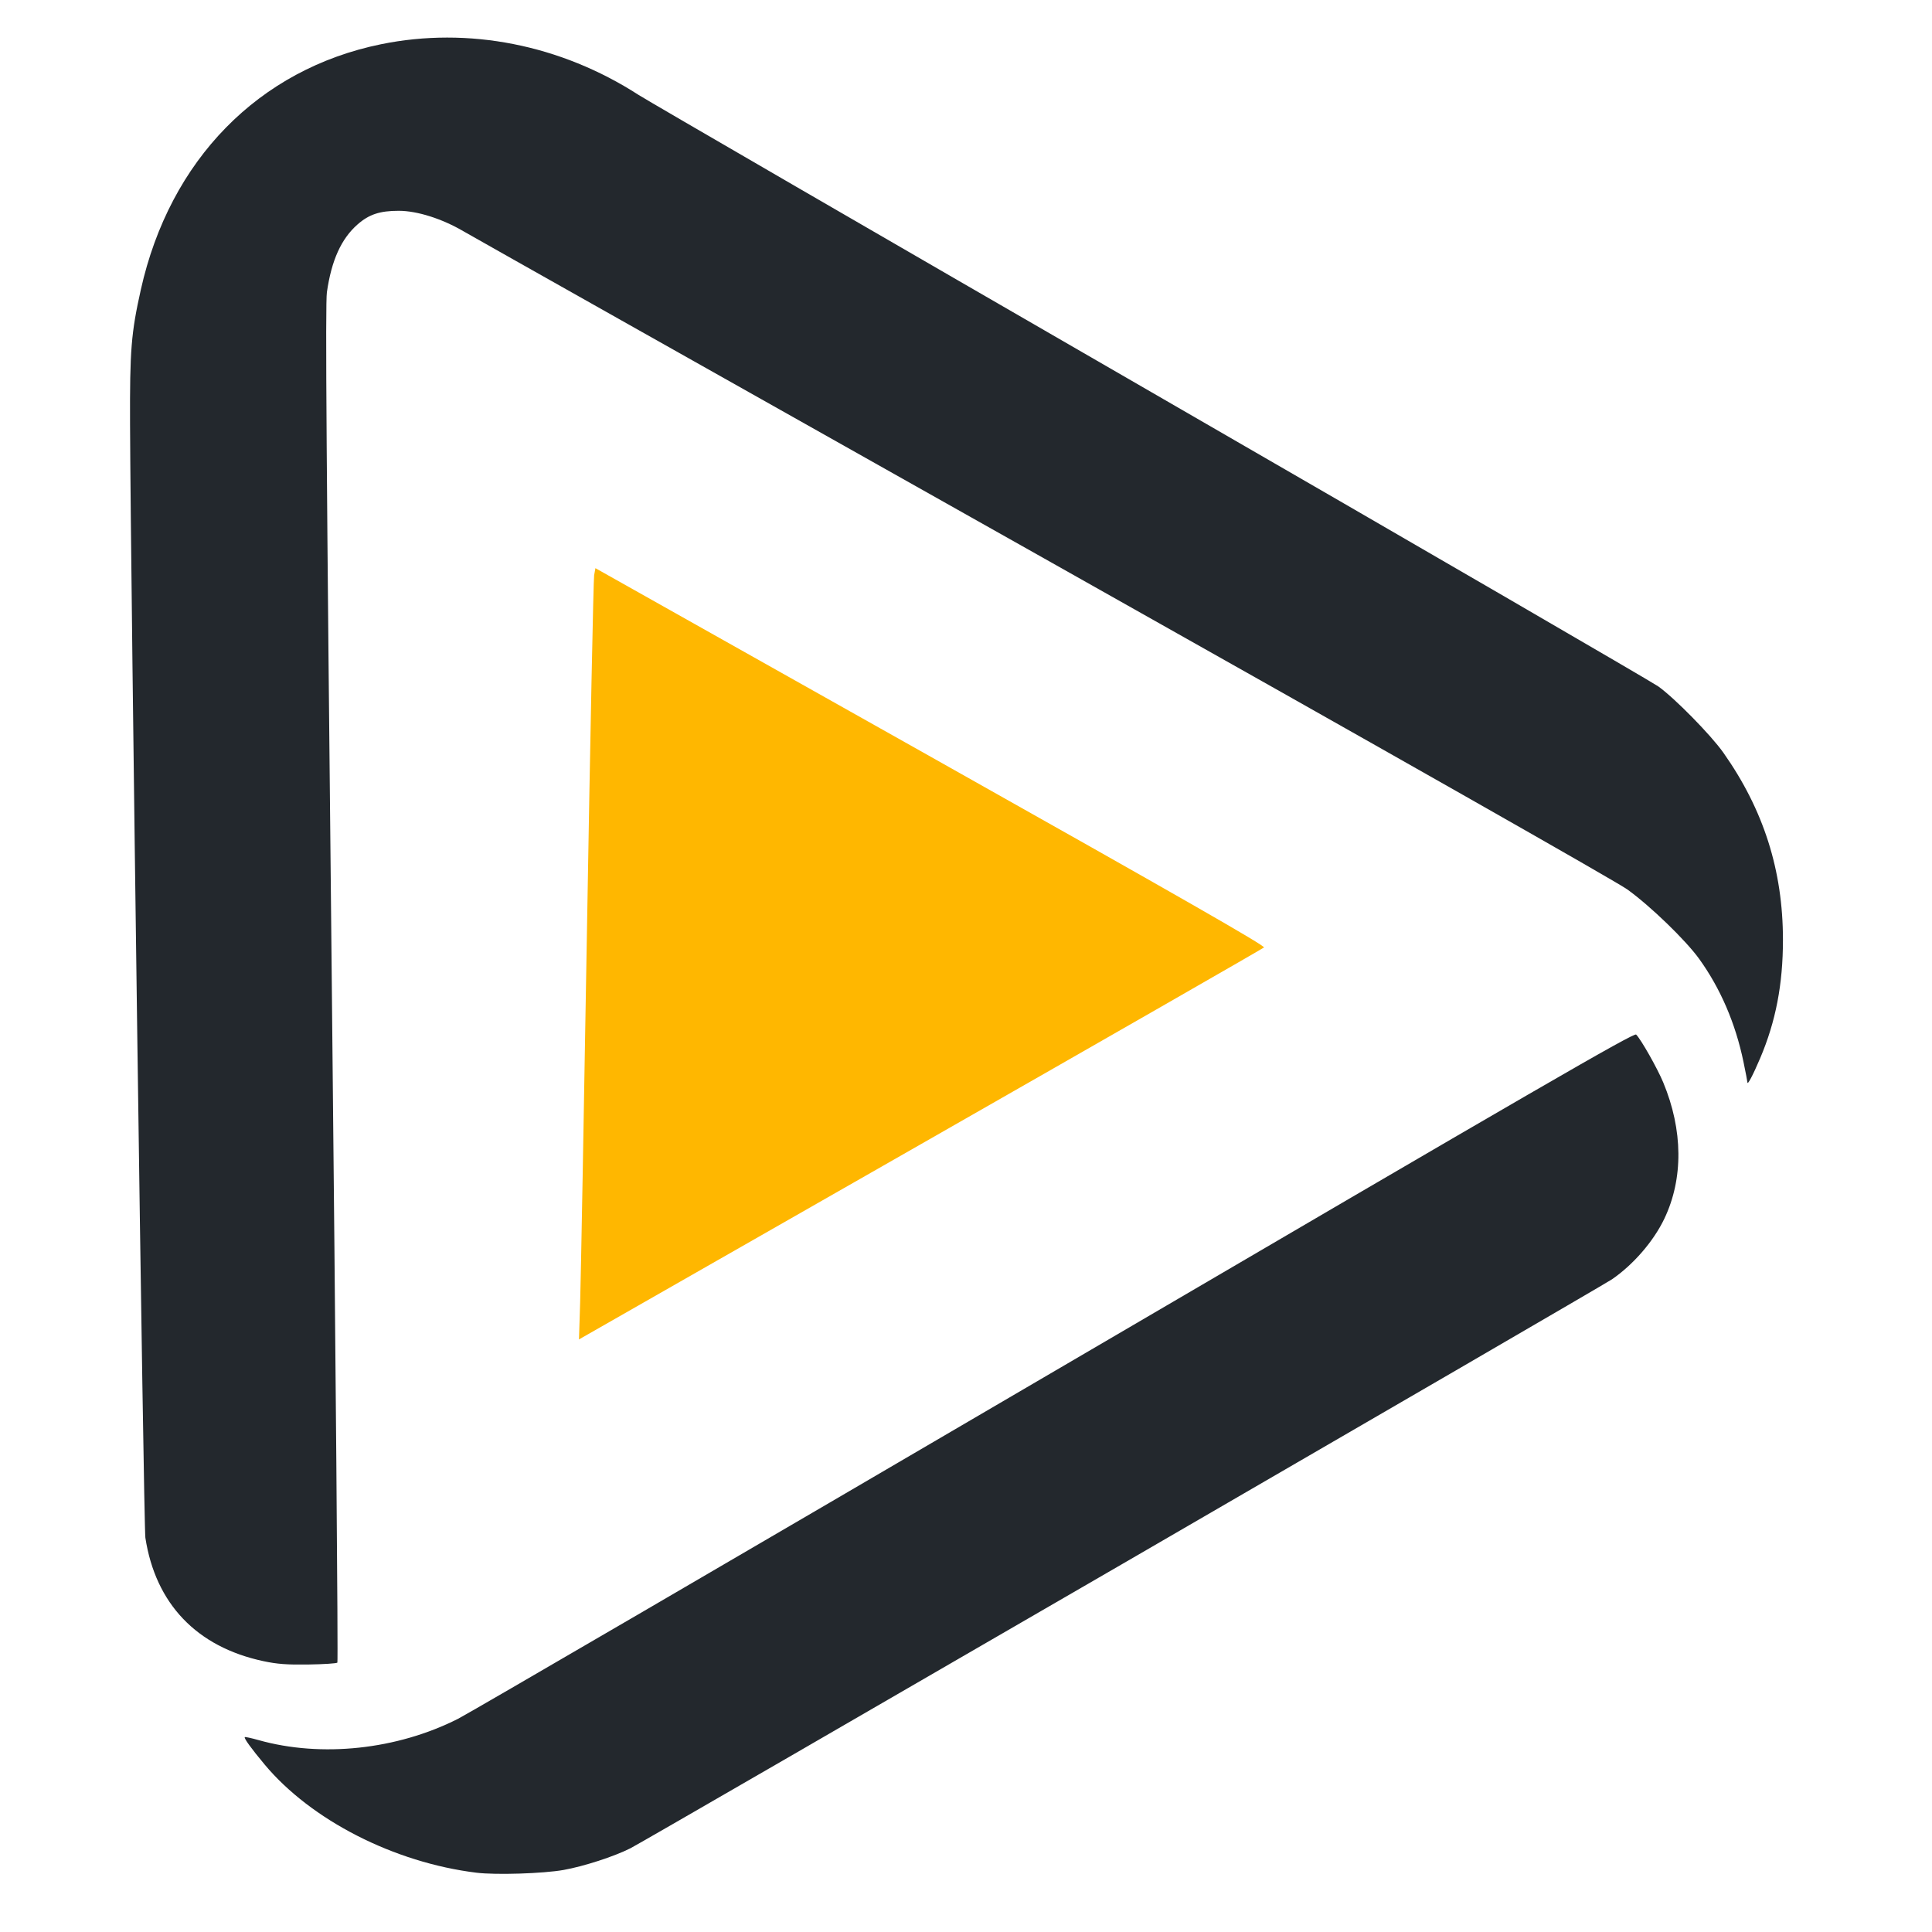<?xml version="1.0" encoding="UTF-8" standalone="no"?>
<!-- Created with Inkscape (http://www.inkscape.org/) -->

<svg
   version="1.1"
   id="svg1"
   width="64"
   height="64"
   viewBox="0 0 64 64"
   sodipodi:docname="radarr.svg"
   xml:space="preserve"
   inkscape:version="1.3.2 (091e20ef0f, 2023-11-25, custom)"
   xmlns:inkscape="http://www.inkscape.org/namespaces/inkscape"
   xmlns:sodipodi="http://sodipodi.sourceforge.net/DTD/sodipodi-0.dtd"
   xmlns="http://www.w3.org/2000/svg"
   xmlns:svg="http://www.w3.org/2000/svg"><defs
     id="defs1" /><sodipodi:namedview
     id="namedview1"
     pagecolor="#ffffff"
     bordercolor="#000000"
     borderopacity="0.25"
     inkscape:showpageshadow="2"
     inkscape:pageopacity="0.0"
     inkscape:pagecheckerboard="0"
     inkscape:deskcolor="#d1d1d1"
     inkscape:zoom="13.63956"
     inkscape:cx="22.288109"
     inkscape:cy="33.578796"
     inkscape:window-width="3440"
     inkscape:window-height="1368"
     inkscape:window-x="0"
     inkscape:window-y="0"
     inkscape:window-maximized="1"
     inkscape:current-layer="g1" /><g
     inkscape:groupmode="layer"
     inkscape:label="Image"
     id="g1"
     transform="translate(-170.133,-1118.551)"><g
       id="g9"
       transform="matrix(0.062,0,0,0.062,159.5,1107.881)"><path
         style="display:inline;fill:#ffb700;fill-opacity:1"
         d="m 481.47,867.983 c 0.345,-10.869 2.013,-101.888 3.706,-202.263 1.693,-100.375 3.389,-184.199 3.768,-186.275 l 0.689,-3.775 179.191,100.775 c 133.865,75.284 178.889,101.055 178,101.882 -0.655,0.609 -83.269,47.977 -183.586,105.263 L 480.843,887.745 Z"
         id="path13" /><path
         style="display:inline;fill:#23282d"
         d="m 426.133,1172.683 c -44.02,-5.399 -88.405,-28.061 -113.254,-57.826 -7.19,-8.612 -11.143,-14.072 -10.59,-14.625 0.205,-0.205 3.517,0.511 7.359,1.592 33.529,9.435 73.939,5.127 106.544,-11.36 5.743,-2.904 149.426,-86.659 319.296,-186.122 C 995.47,752.115 1044.555,723.715 1045.691,724.86 c 2.63,2.651 11.313,17.998 14.458,25.551 10.604,25.473 10.823,51.412 0.613,72.81 -5.744,12.038 -16.523,24.516 -27.991,32.405 -5.578,3.837 -516.443,299.964 -524.465,304.01 -8.728,4.402 -24.901,9.647 -35.671,11.568 -10.879,1.94 -36.178,2.745 -46.5,1.479 z M 312.185,1059.63 c -35.568,-7.595 -57.586,-30.632 -63.014,-65.931 -0.928,-6.034 -7.848,-509.058 -8.186,-594.979 -0.155,-39.5 0.581,-48.675 5.765,-71.883 15.485,-69.317 62.947,-117.782 128.41,-131.122 46.526,-9.481 95.878,0.232 137.473,27.058 4.95,3.192 128.214,74.64 273.919,158.773 145.705,84.133 267.655,154.928 271,157.322 8.725,6.245 28.119,25.994 34.721,35.355 21.517,30.513 31.849,62.951 31.849,99.997 0,23.787 -3.83,43.658 -12.212,63.363 -3.846,9.042 -6.776,14.577 -6.776,12.802 0,-0.429 -0.945,-5.339 -2.099,-10.911 -4.267,-20.592 -12.273,-39.213 -23.656,-55.023 -7.199,-9.998 -26.046,-28.224 -38.368,-37.103 -5.883,-4.239 -125.396,-72.076 -311.957,-177.071 C 562.723,376.667 423.287,298.11 419.197,295.705 c -11.477,-6.749 -24.783,-10.965 -34.636,-10.976 -10.117,-0.011 -15.92,1.911 -22.045,7.302 -8.715,7.671 -13.922,19.203 -16.358,36.23 -0.879,6.141 -0.28,90.561 2.624,369.669 2.069,198.941 3.409,362.066 2.976,362.5 -0.433,0.434 -7.388,0.885 -15.456,1.003 -11.541,0.168 -16.685,-0.216 -24.118,-1.804 z"
         id="path9" /></g></g></svg>
